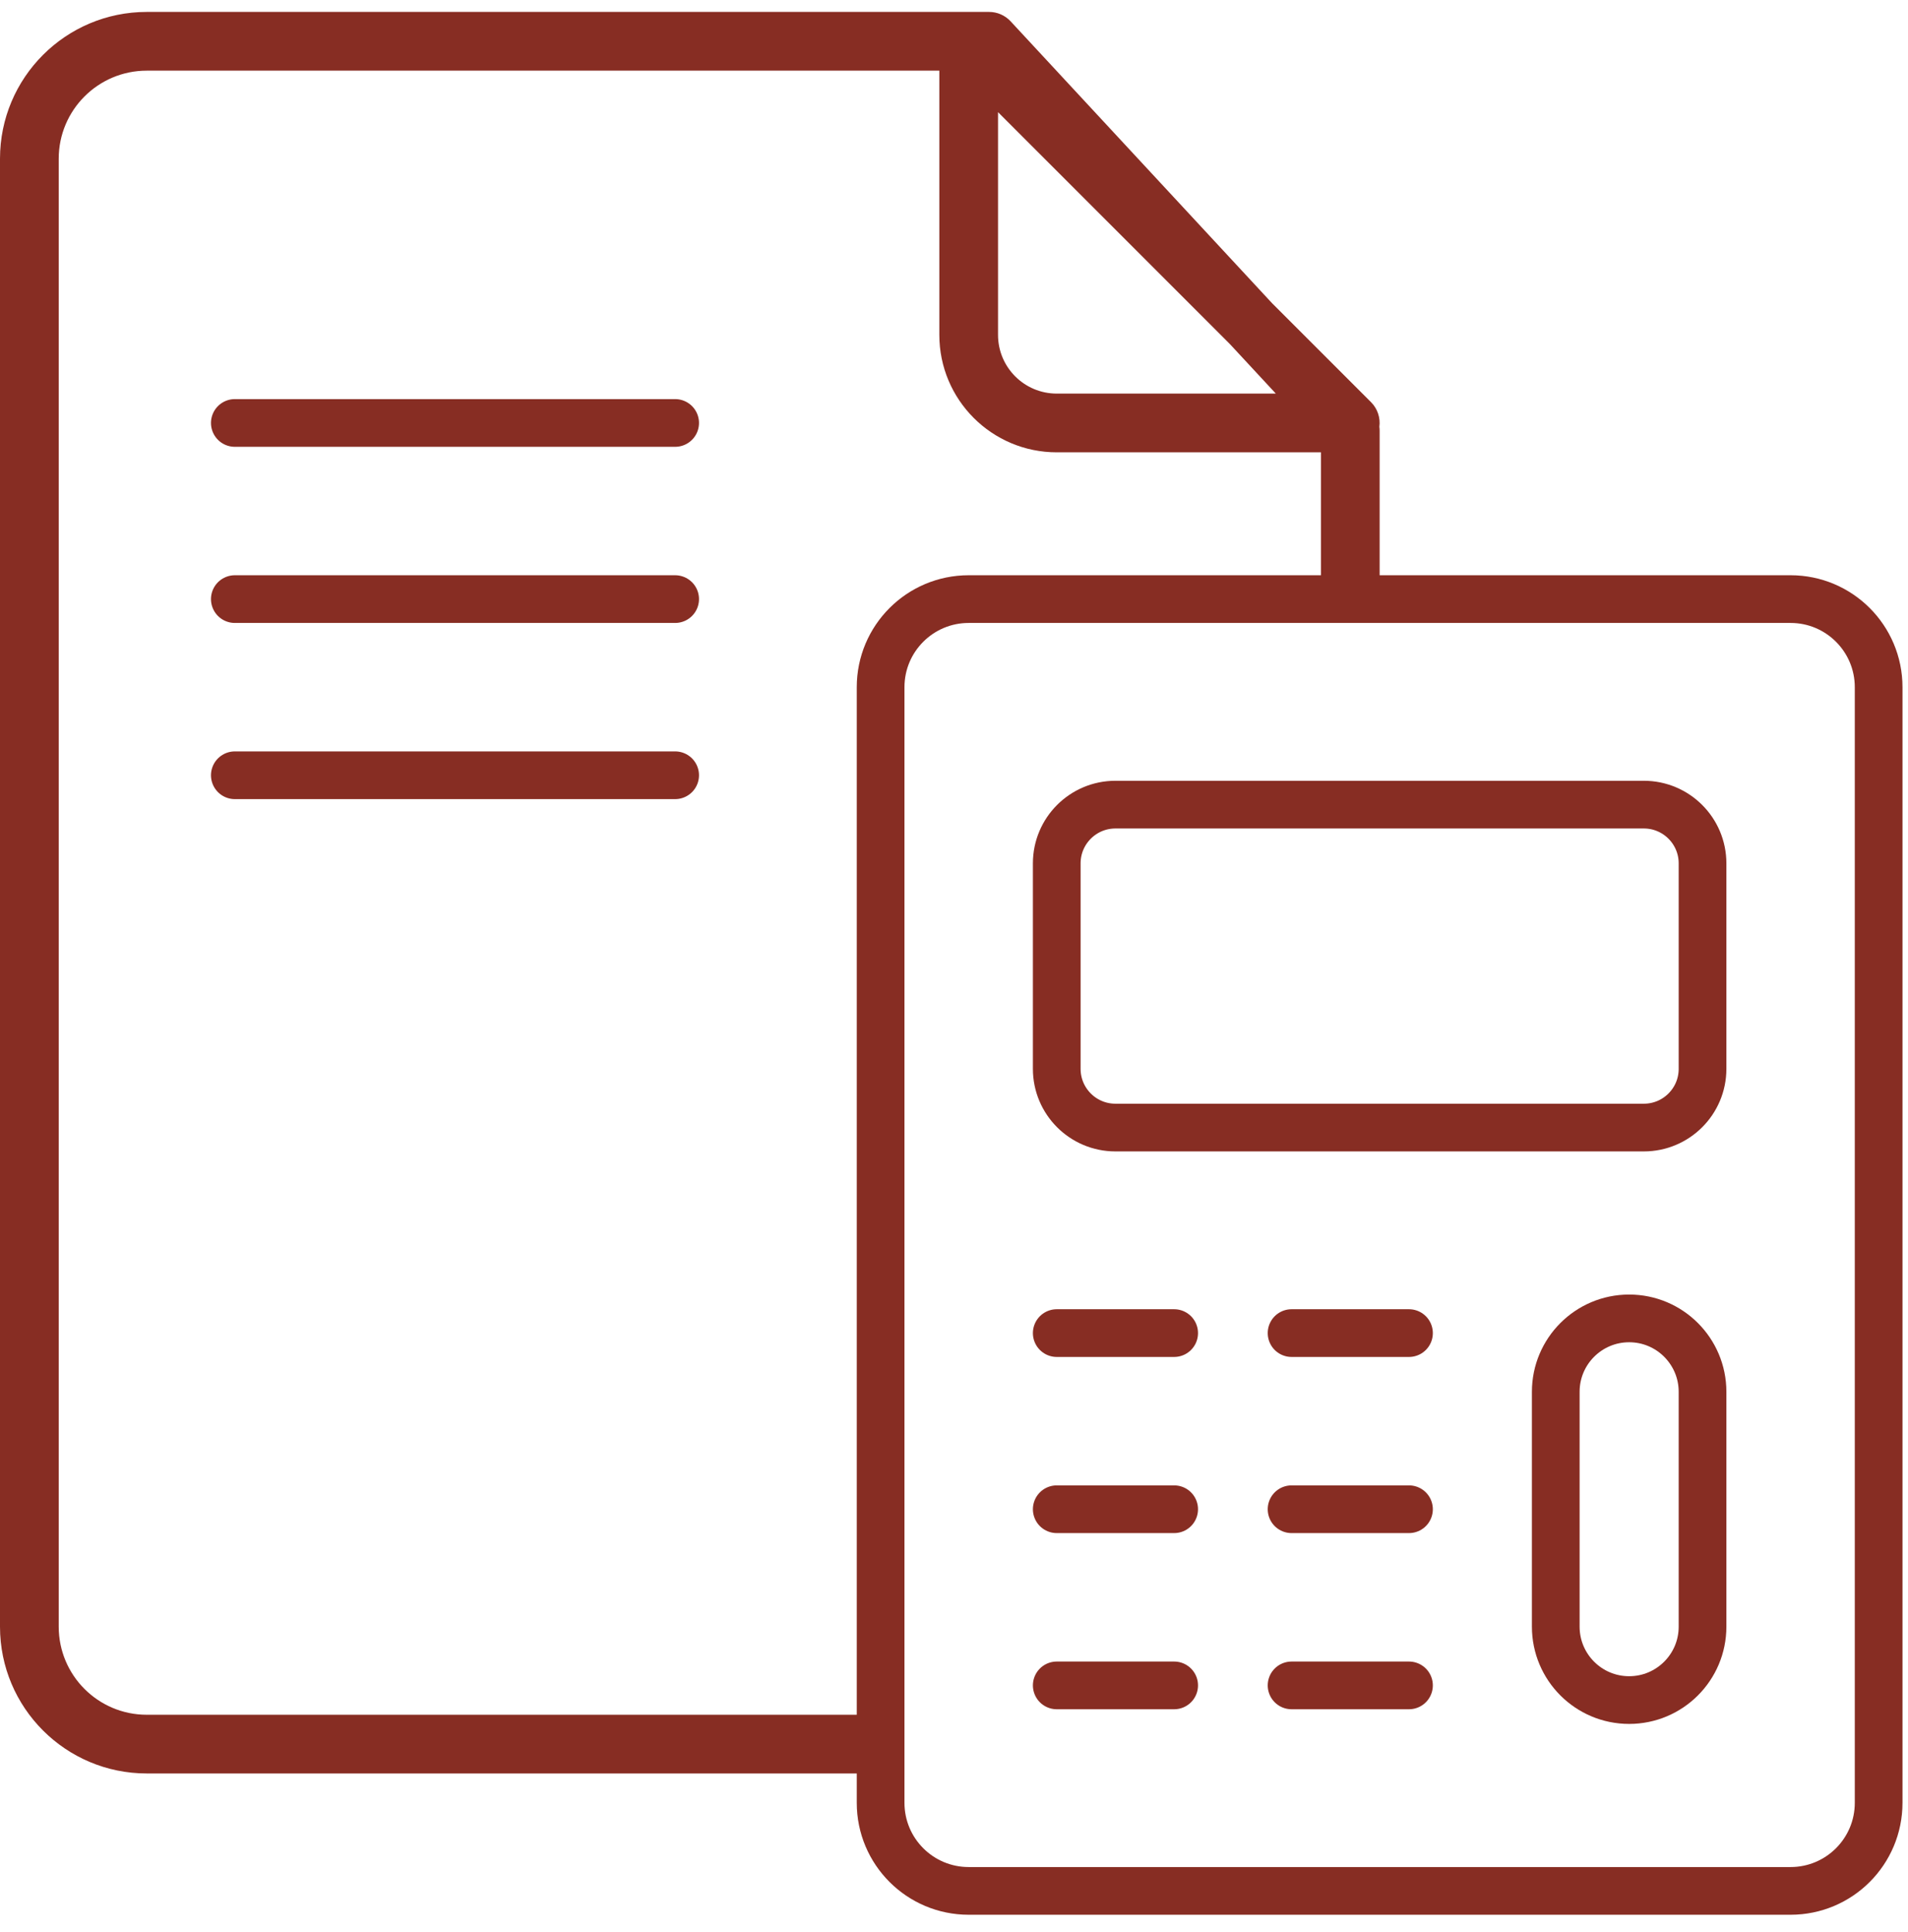 <svg width="80" height="81" viewBox="0 0 80 81" fill="none" xmlns="http://www.w3.org/2000/svg">
<g clip-path="url(#clip0_20_2498)">
<path d="M75.077 25.115H40.615C38.576 25.115 36.923 26.768 36.923 28.808V75.577C36.923 77.616 38.576 79.269 40.615 79.269H75.077C77.116 79.269 78.769 77.616 78.769 75.577V28.808C78.769 26.768 77.116 25.115 75.077 25.115Z" stroke="#872D23" stroke-width="2"/>
<path d="M68.923 33.731H46.769C45.41 33.731 44.308 34.833 44.308 36.193V44.808C44.308 46.167 45.41 47.269 46.769 47.269H68.923C70.282 47.269 71.385 46.167 71.385 44.808V36.193C71.385 34.833 70.282 33.731 68.923 33.731Z" stroke="#872D23" stroke-width="2"/>
<path d="M44.308 63.269H49.231" stroke="#872D23" stroke-width="2" stroke-linecap="round"/>
<path d="M54.154 63.269H59.077" stroke="#872D23" stroke-width="2" stroke-linecap="round"/>
<path d="M44.308 55.885H49.231" stroke="#872D23" stroke-width="2" stroke-linecap="round"/>
<path d="M54.154 55.885H59.077" stroke="#872D23" stroke-width="2" stroke-linecap="round"/>
<path d="M44.308 70.654H49.231" stroke="#872D23" stroke-width="2" stroke-linecap="round"/>
<path d="M54.154 70.654H59.077" stroke="#872D23" stroke-width="2" stroke-linecap="round"/>
<path d="M9.846 17.731H28.308" stroke="#872D23" stroke-width="2" stroke-linecap="round"/>
<path d="M9.846 25.115H28.308" stroke="#872D23" stroke-width="2" stroke-linecap="round"/>
<path d="M9.846 32.5H28.308" stroke="#872D23" stroke-width="2" stroke-linecap="round"/>
<path d="M65.231 58.346C65.231 56.647 66.608 55.269 68.308 55.269C70.007 55.269 71.385 56.647 71.385 58.346V68.192C71.385 69.891 70.007 71.269 68.308 71.269C66.608 71.269 65.231 69.891 65.231 68.192V58.346Z" stroke="#872D23" stroke-width="2"/>
<path fill-rule="evenodd" clip-rule="evenodd" d="M39.385 2.962H6.154C4.115 2.962 2.462 4.615 2.462 6.654V68.192C2.462 70.232 4.115 71.885 6.154 71.885H36.441V74.346H6.154C2.755 74.346 0 71.591 0 68.192V6.654C0 3.255 2.755 0.5 6.154 0.5H40.606C40.612 0.5 40.618 0.5 40.624 0.5H41.472C41.814 0.5 42.141 0.643 42.374 0.894L53.342 12.717L57.486 16.86C57.761 17.136 57.885 17.519 57.835 17.893C57.843 17.947 57.846 18.001 57.846 18.055V25.478H55.385V18.962H44.308C41.589 18.962 39.385 16.758 39.385 14.039V2.962ZM51.569 14.425L41.846 4.702V14.039C41.846 15.398 42.948 16.5 44.308 16.5H53.494L51.569 14.425Z" fill="#872D23"/>
</g>
<defs>
<clipPath id="clip0_20_2498">
<rect width="80" height="80" fill="white" transform="translate(0 0.5)"/>
</clipPath>
</defs>
</svg>
